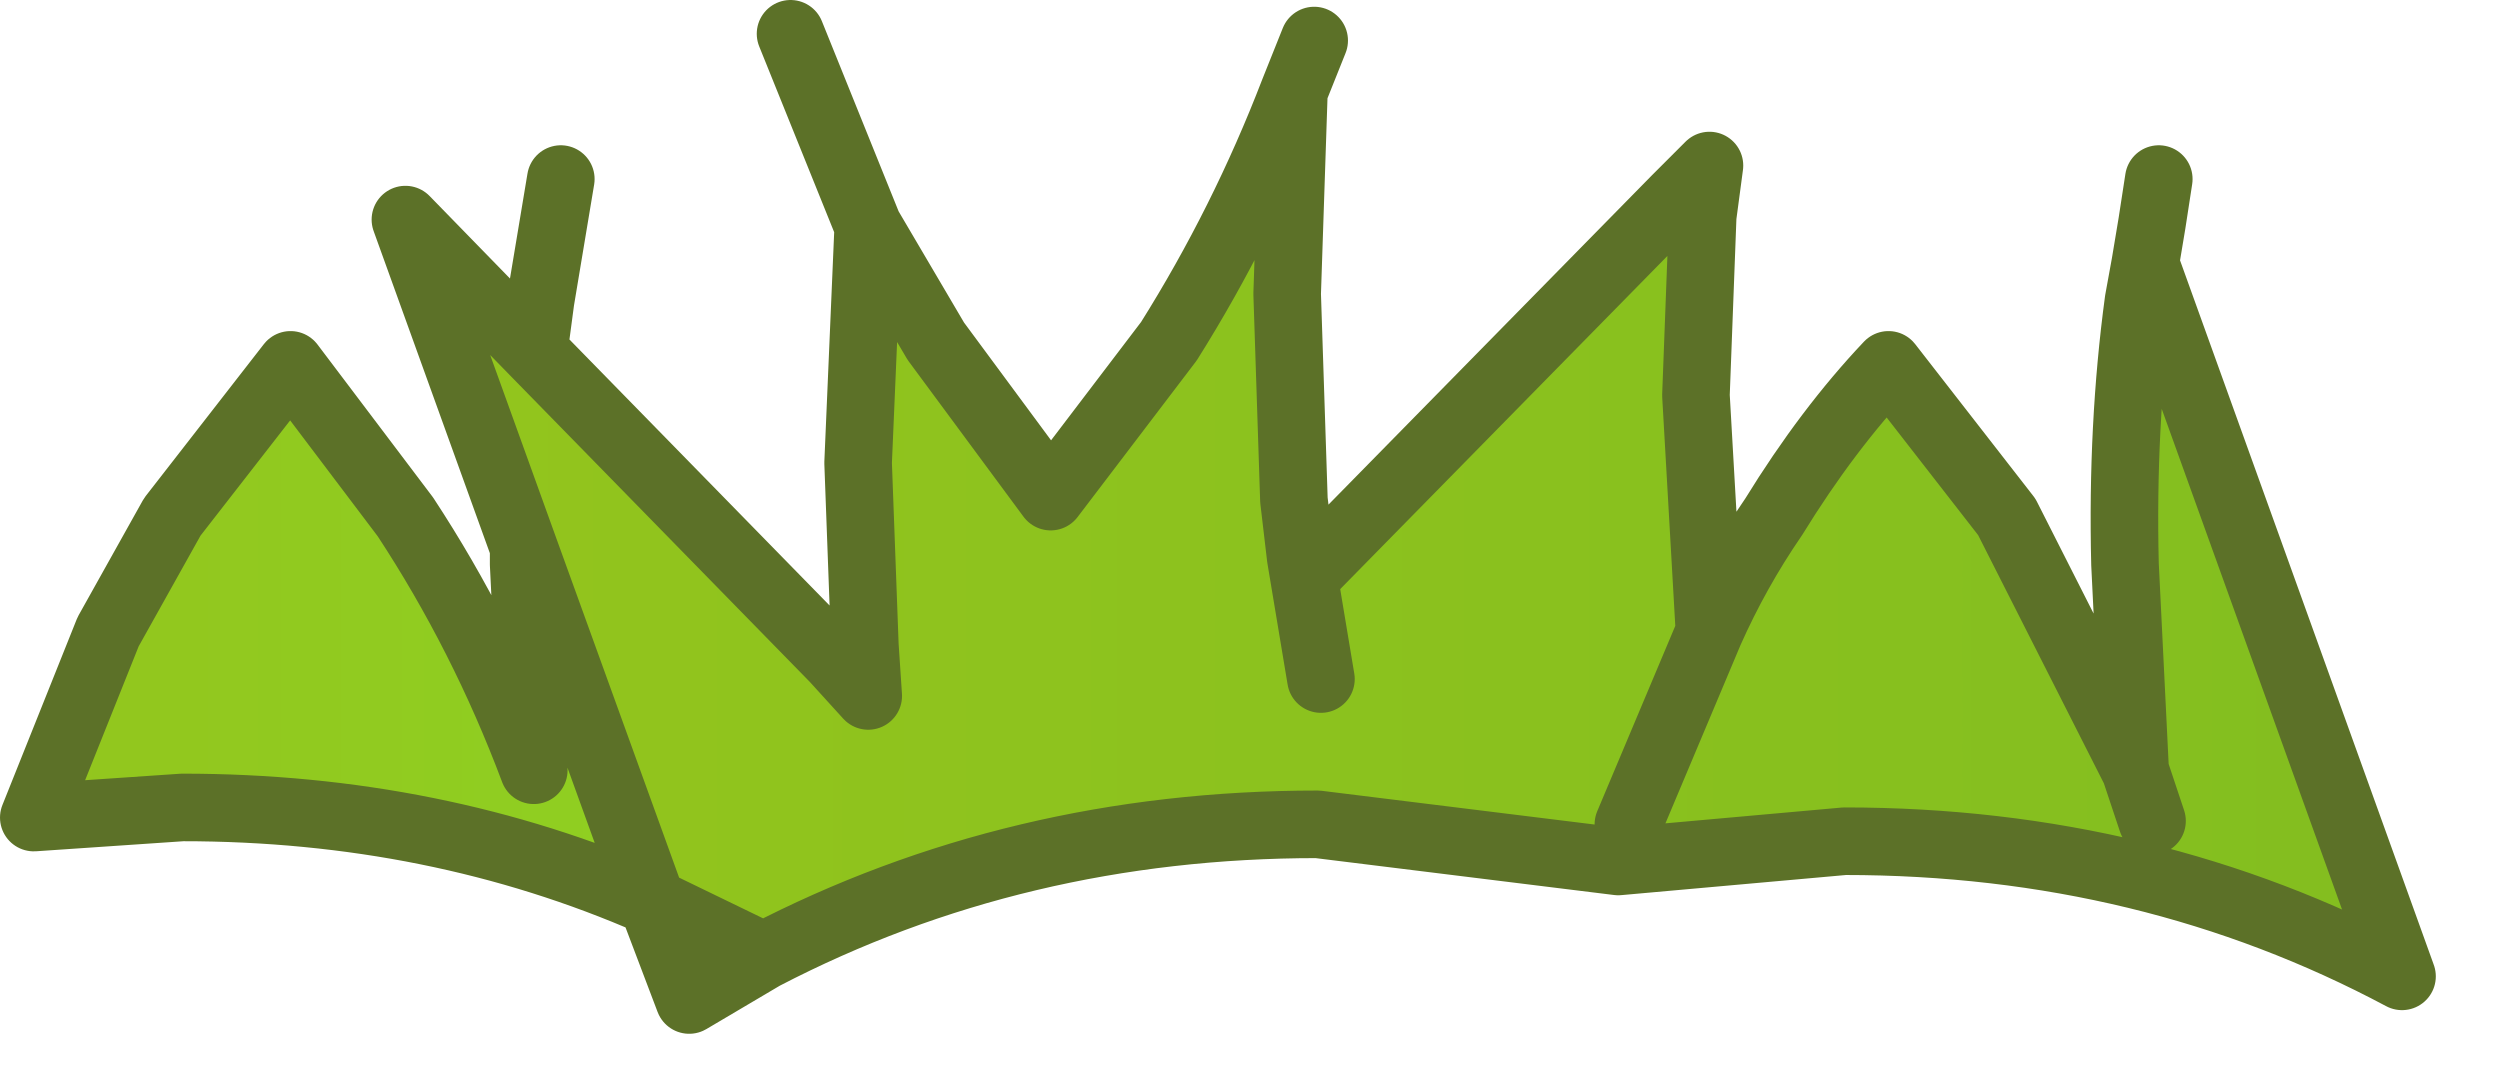 <?xml version="1.0" encoding="utf-8"?>
<svg version="1.1" id="Layer_1"
xmlns="http://www.w3.org/2000/svg"
xmlns:xlink="http://www.w3.org/1999/xlink"
xmlns:author="http://www.sothink.com"
width="37px" height="16px"
xml:space="preserve">
<g id="495" transform="matrix(1, 0, 0, 1, 17.95, 7.5)">
<linearGradient
id="LinearGradID_1955" gradientUnits="userSpaceOnUse" gradientTransform="matrix(0.018, 0, 0, 0.008, 2.8, 0.4)" spreadMethod ="pad" x1="-819.2" y1="0" x2="819.2" y2="0" >
<stop  offset="0" style="stop-color:#93C51D;stop-opacity:1" />
<stop  offset="1" style="stop-color:#83BE1F;stop-opacity:1" />
</linearGradient>
<path style="fill:url(#LinearGradID_1955) " d="M17.6,6.95Q13.85 4.95 9.35 4.95L6 5.25L1.55 4.7Q-2.9 4.7 -6.65 6.65L-8.3 5.85L-10.2 0.6L-11.95 -4.25L-10.05 -2.3L-5.6 2.25L-5.1 2.8L-5.15 2.05L-5.25 -0.65L-5.1 -4.15L-4.1 -2.45L-2.4 -0.15L-0.65 -2.45Q0.45 -4.2 1.2 -6.15L1.1 -3.15L1.2 -0.1L1.3 0.75L1.35 1.05L6.85 -4.55L7.25 -4.3L7.15 -1.65L7.35 1.85Q7.75 0.95 8.3 0.15Q9.1 -1.15 10 -2.1L11.75 0.15L13.65 3.9L13.5 0.85Q13.45 -1.2 13.7 -3.05L13.8 -3.6L17.6 6.95" />
<linearGradient
id="LinearGradID_1956" gradientUnits="userSpaceOnUse" gradientTransform="matrix(0, 0, 0, 0, 7.1, -4.7)" spreadMethod ="pad" x1="-819.2" y1="0" x2="819.2" y2="0" >
<stop  offset="0" style="stop-color:#93C51D;stop-opacity:1" />
<stop  offset="1" style="stop-color:#8FD022;stop-opacity:1" />
</linearGradient>
<path style="fill:url(#LinearGradID_1956) " d="M6.85,-4.55L7.35 -5.05L7.25 -4.3L6.85 -4.55" />
<linearGradient
id="LinearGradID_1957" gradientUnits="userSpaceOnUse" gradientTransform="matrix(0, 0, 0, 0, -5.35, 2.4)" spreadMethod ="pad" x1="-819.2" y1="0" x2="819.2" y2="0" >
<stop  offset="0" style="stop-color:#93C51D;stop-opacity:1" />
<stop  offset="1" style="stop-color:#8FD022;stop-opacity:1" />
</linearGradient>
<path style="fill:url(#LinearGradID_1957) " d="M-5.15,2.05L-5.1 2.8L-5.6 2.25L-5.15 2.05" />
<linearGradient
id="LinearGradID_1958" gradientUnits="userSpaceOnUse" gradientTransform="matrix(0.001, 0, 0, 0.001, -7.5, 6.55)" spreadMethod ="pad" x1="-819.2" y1="0" x2="819.2" y2="0" >
<stop  offset="0" style="stop-color:#93C51D;stop-opacity:1" />
<stop  offset="1" style="stop-color:#8FD022;stop-opacity:1" />
</linearGradient>
<path style="fill:url(#LinearGradID_1958) " d="M-8.3,5.85L-6.65 6.65L-7.75 7.3L-8.3 5.85" />
<linearGradient
id="LinearGradID_1959" gradientUnits="userSpaceOnUse" gradientTransform="matrix(0.006, 0, 0, 0.005, -12.9, 1.85)" spreadMethod ="pad" x1="-819.2" y1="0" x2="819.2" y2="0" >
<stop  offset="0" style="stop-color:#93C51D;stop-opacity:1" />
<stop  offset="1" style="stop-color:#8FD022;stop-opacity:1" />
</linearGradient>
<path style="fill:url(#LinearGradID_1959) " d="M-10.2,0.6L-8.3 5.85Q-11.5 4.45 -15.25 4.45L-17.45 4.6L-16.35 1.85L-15.4 0.15L-13.65 -2.1L-11.95 0.15Q-10.8 1.9 -10.05 3.9L-10.2 0.85L-10.2 0.6" />
<path style="fill:none;stroke-width:1;stroke-linecap:round;stroke-linejoin:round;stroke-miterlimit:3;stroke:#5C7128;stroke-opacity:1" d="M1.5,-6.9L1.2 -6.15L1.1 -3.15L1.2 -0.1L1.3 0.75L1.35 1.05L6.85 -4.55L7.35 -5.05L7.25 -4.3L7.15 -1.65L7.35 1.85Q7.75 0.95 8.3 0.15Q9.1 -1.15 10 -2.1L11.75 0.15L13.65 3.9L13.5 0.85Q13.45 -1.2 13.7 -3.05L13.8 -3.6L13.9 -4.2L14 -4.85M6.85,-4.55L7.25 -4.3M1.2,-6.15Q0.45 -4.2 -0.65 -2.45L-2.4 -0.15L-4.1 -2.45L-5.1 -4.15L-5.25 -0.65L-5.15 2.05L-5.1 2.8L-5.6 2.25L-10.05 -2.3L-11.95 -4.25L-10.2 0.6L-8.3 5.85L-6.65 6.65Q-2.9 4.7 1.55 4.7L6 5.25L9.35 4.95Q13.85 4.95 17.6 6.95L13.8 -3.6M13.65,3.9L13.9 4.65M7.35,1.85L6.15 4.7M1.35,1.05L1.6 2.55M-10.05,-2.3L-9.95 -3.05L-9.65 -4.85M-5.1,-4.15L-6.25 -7M-6.65,6.65L-7.75 7.3L-8.3 5.85Q-11.5 4.45 -15.25 4.45L-17.45 4.6L-16.35 1.85L-15.4 0.15L-13.65 -2.1L-11.95 0.15Q-10.8 1.9 -10.05 3.9L-10.2 0.85L-10.2 0.6M-5.15,2.05L-5.6 2.25" />
</g>
</svg>
